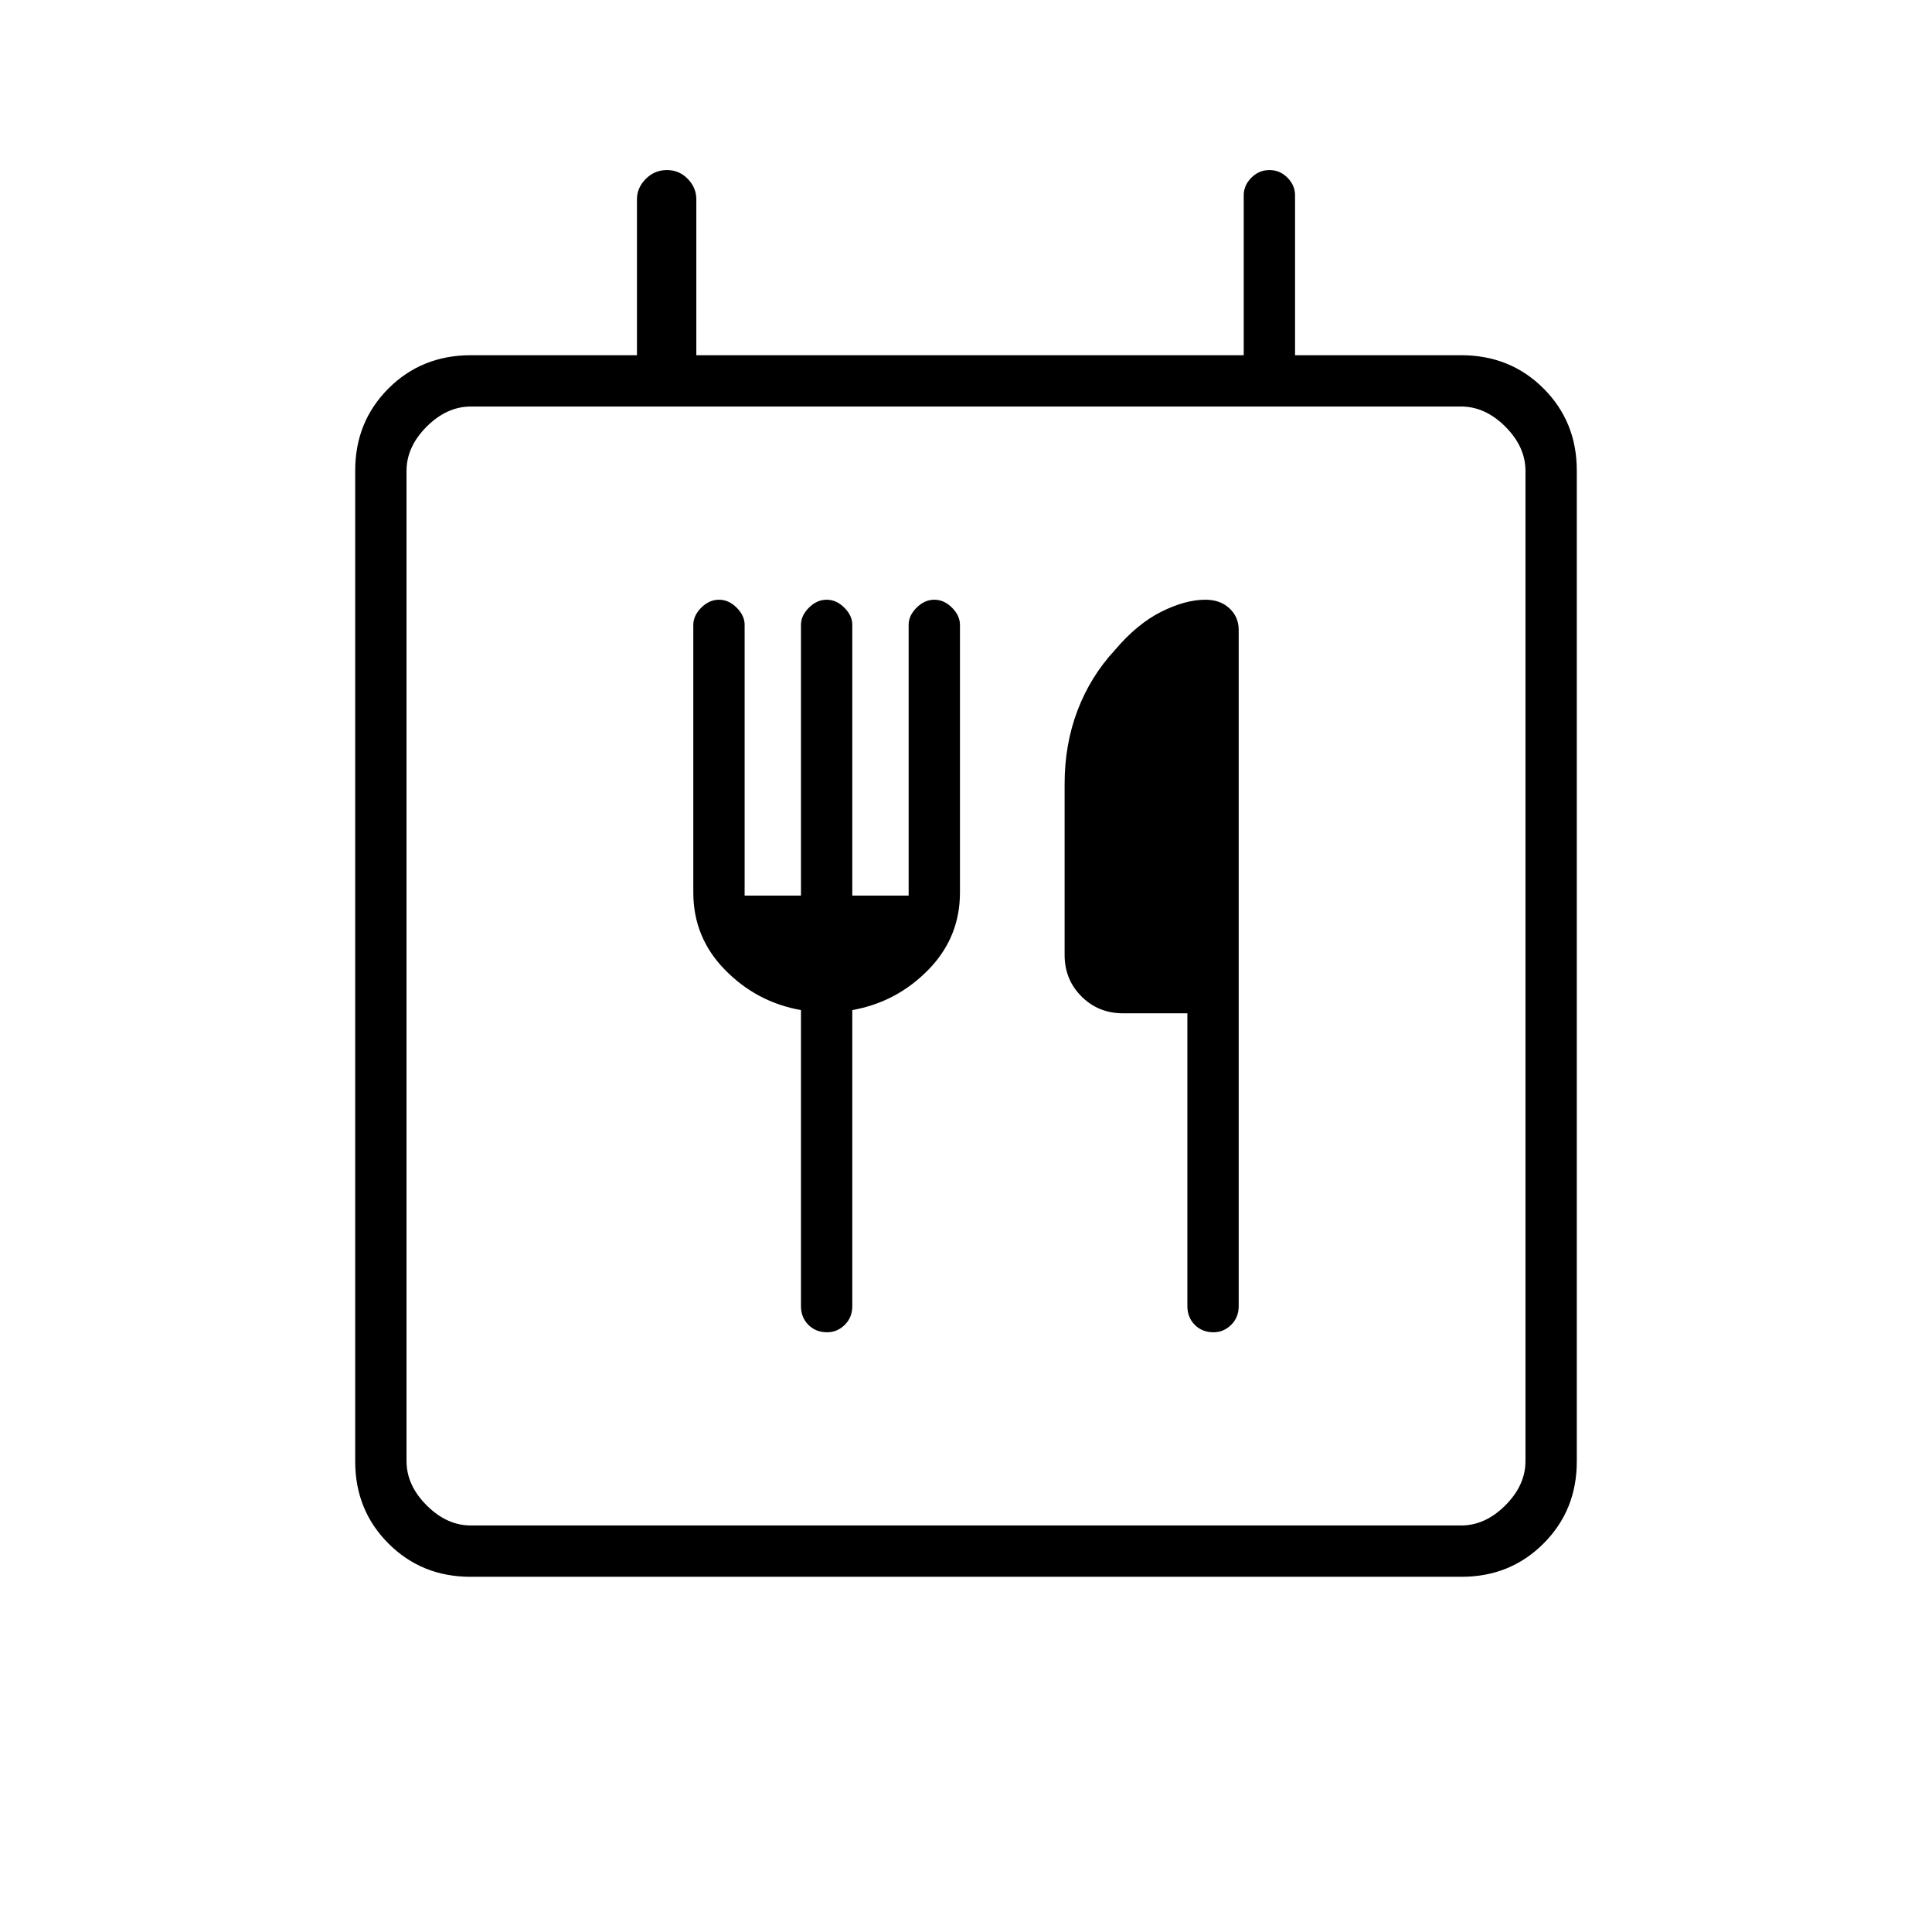 <svg xmlns="http://www.w3.org/2000/svg" height="24" viewBox="0 -960 960 960" width="24"><path d="M233.76-176.5q-24.2 0-40.73-16.53-16.53-16.53-16.53-40.73v-492.48q0-24.2 16.53-40.73Q209.56-783.5 234-783.5h82.5V-861q0-5.72 4.39-10.11t10.5-4.39q6.11 0 10.36 4.39Q346-866.72 346-861v77.5h272V-863q0-4.88 3.79-8.69 3.78-3.81 9-3.81 5.21 0 8.96 3.81 3.75 3.81 3.75 8.69v79.5H726q24.44 0 40.97 16.53 16.53 16.53 16.53 40.73v492.48q0 24.2-16.53 40.73-16.53 16.53-40.73 16.53H233.76ZM758-234v-492q0-12-10-22t-22-10H234q-12 0-22 10t-10 22v492q0 12 10 22t22 10h492q12 0 22-10t10-22ZM370-515v-134.56q0-4.54-3.95-8.49t-8.8-3.95q-4.85 0-8.8 3.95-3.95 3.95-3.95 8.55v133q0 22.35 15.75 38.42Q376-462 398-458.1V-311q0 5.63 3.69 9.32 3.68 3.68 9.32 3.68 4.99 0 8.74-3.68 3.75-3.69 3.75-9.32v-147.1q22-3.9 37.75-19.98Q477-494.15 477-516.5v-133q0-4.6-3.95-8.55-3.95-3.95-8.8-3.95-4.85 0-8.8 3.95-3.95 3.95-3.95 8.49V-515h-28v-134.56q0-4.54-3.95-8.49t-8.8-3.95q-4.85 0-8.8 3.95-3.95 3.95-3.95 8.49V-515h-28Zm220 58.5V-311q0 5.63 3.69 9.32 3.68 3.68 9.32 3.68 4.99 0 8.74-3.68 3.75-3.69 3.75-9.32v-336q0-6.43-4.59-10.72-4.58-4.28-11.92-4.28-10.04 0-22.01 6Q565-650 554-637q-12.14 13.1-18.57 29.98Q529-590.13 529-570.5v85q0 12.25 8.38 20.62 8.37 8.38 20.62 8.38h32ZM202-234v32-556 524Z"/></svg>